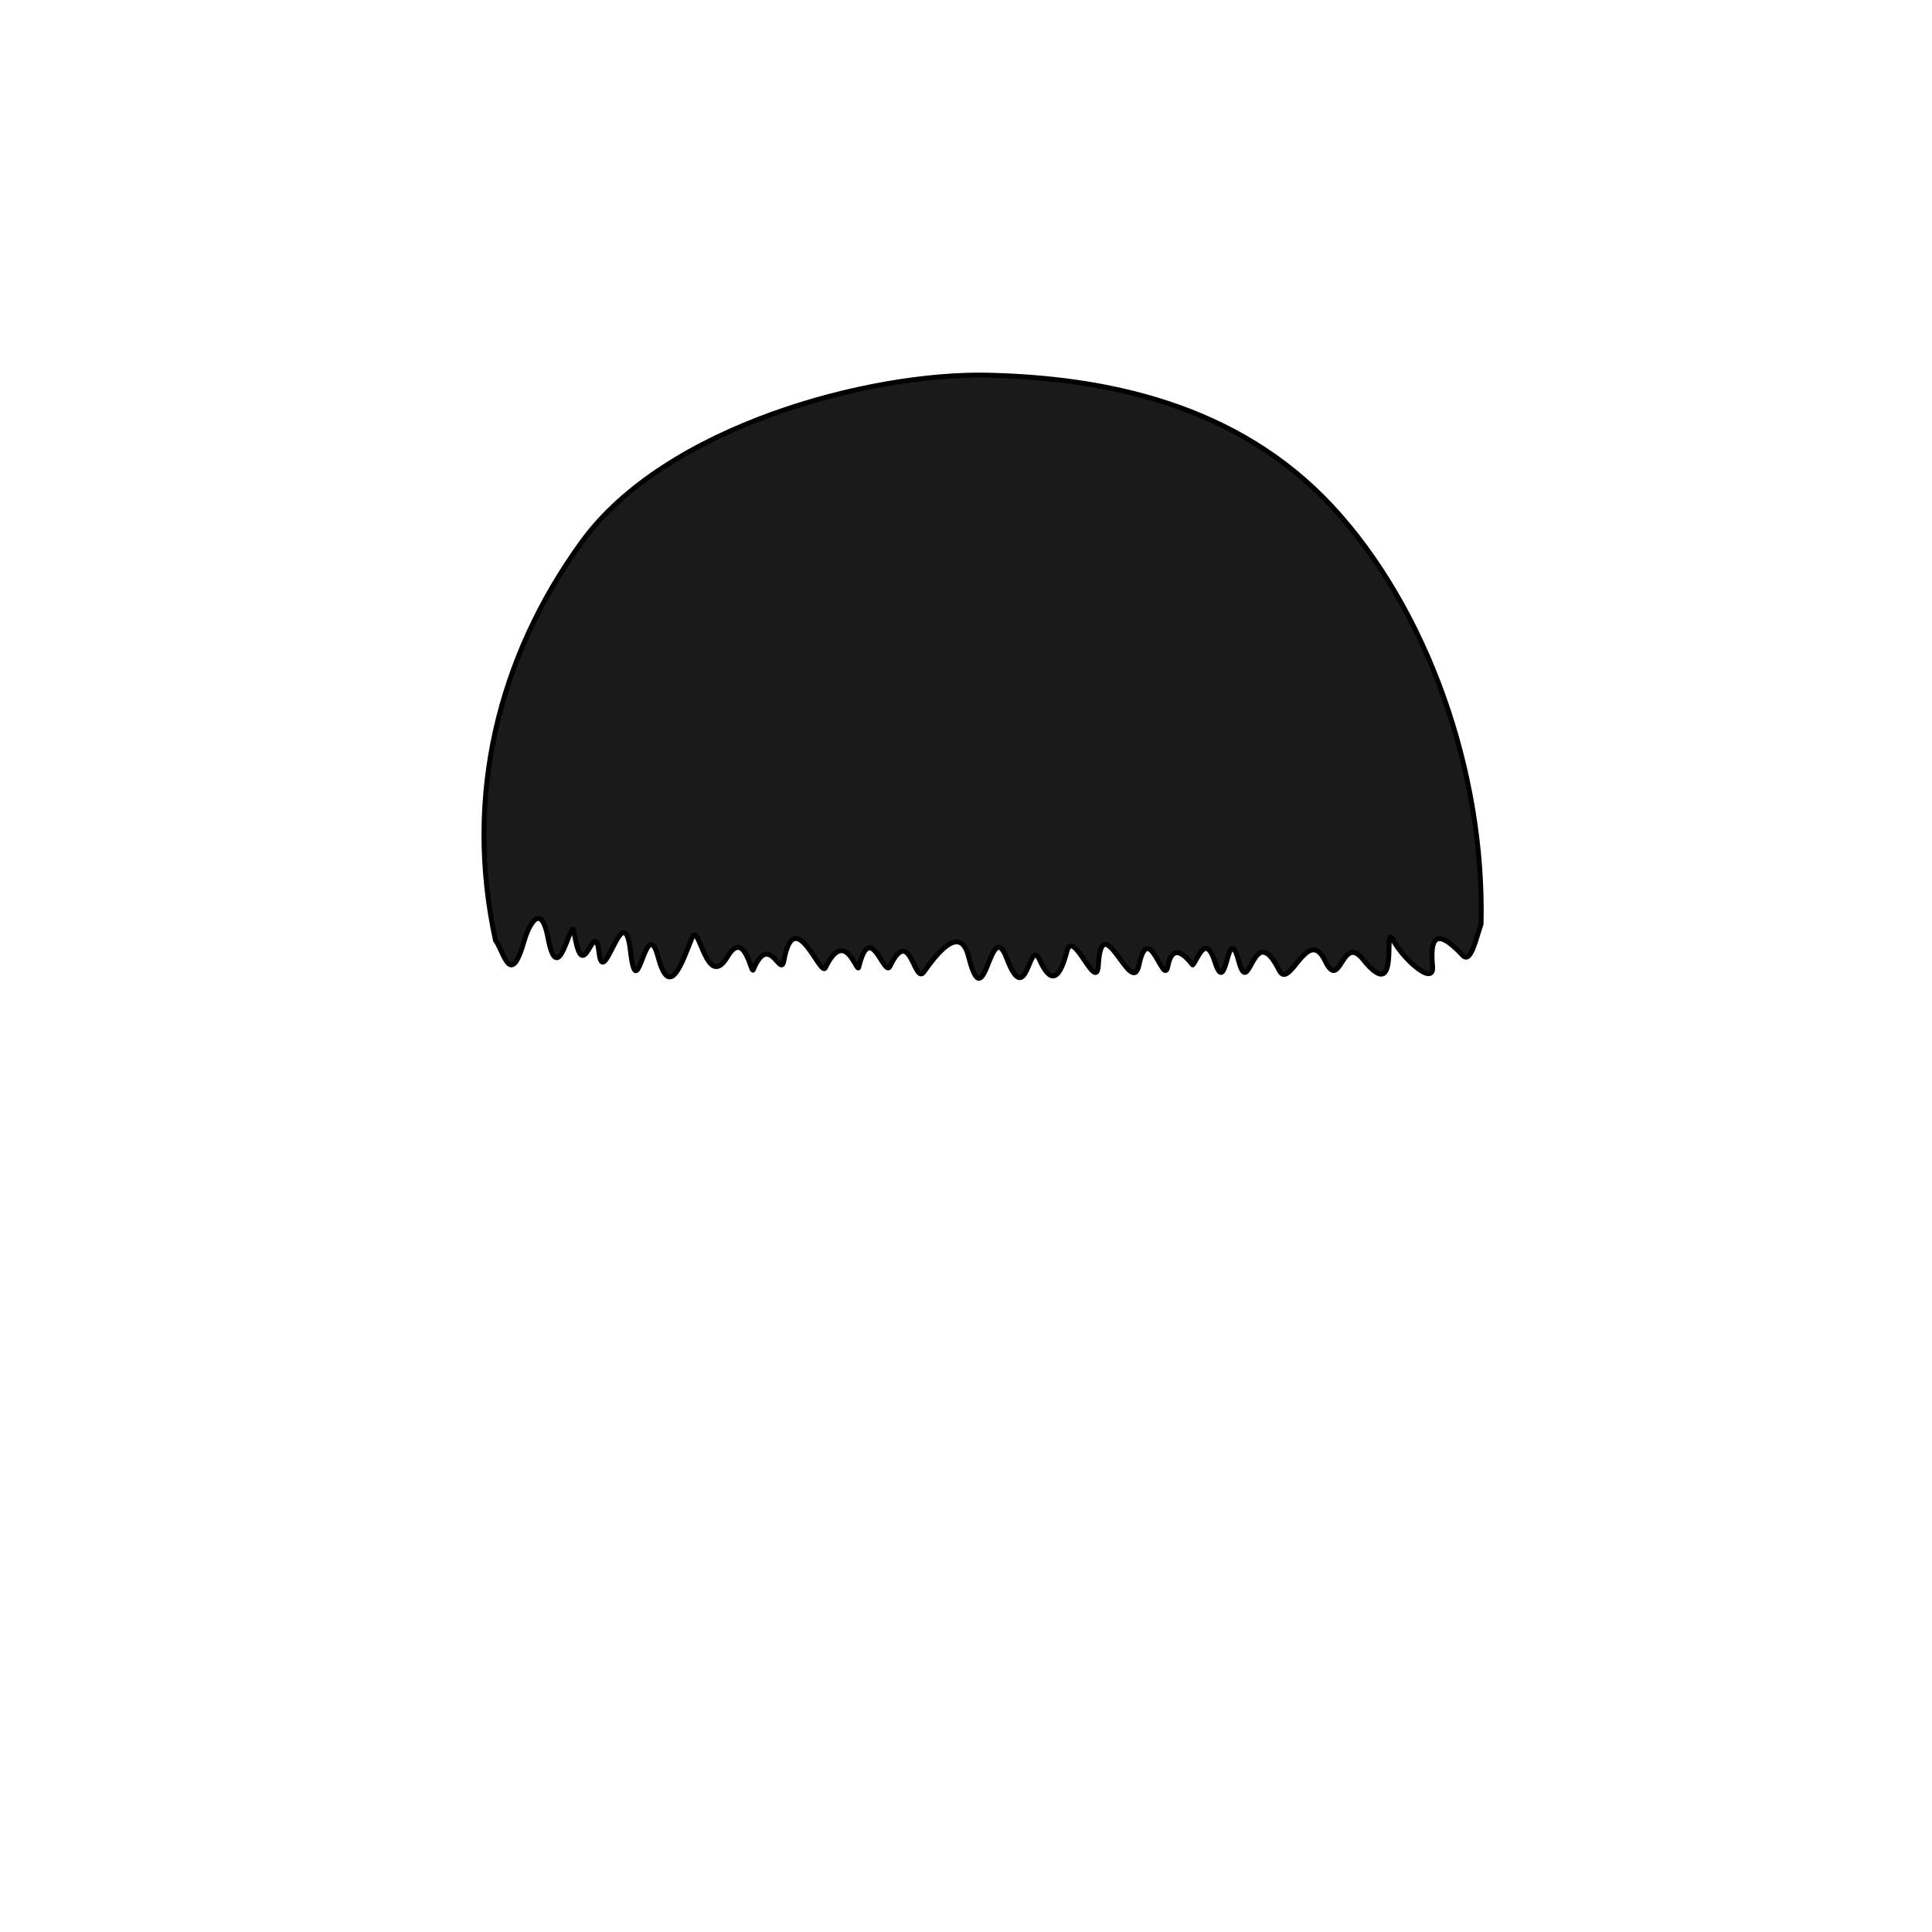 <?xml version="1.0" encoding="UTF-8" standalone="no"?>
<!-- Created with Inkscape (http://www.inkscape.org/) -->
<svg
   xmlns:dc="http://purl.org/dc/elements/1.1/"
   xmlns:cc="http://creativecommons.org/ns#"
   xmlns:rdf="http://www.w3.org/1999/02/22-rdf-syntax-ns#"
   xmlns:svg="http://www.w3.org/2000/svg"
   xmlns="http://www.w3.org/2000/svg"
   xmlns:sodipodi="http://sodipodi.sourceforge.net/DTD/sodipodi-0.dtd"
   xmlns:inkscape="http://www.inkscape.org/namespaces/inkscape"
   width="400"
   height="400"
   id="svg2753"
   sodipodi:version="0.32"
   inkscape:version="0.46"
   version="1.0"
   sodipodi:docbase="/home/cris/trunk/themes/artistic/Hair"
   sodipodi:docname="hair16.svg"
   inkscape:output_extension="org.inkscape.output.svg.inkscape">
  <defs
     id="defs2755" />
  <sodipodi:namedview
     id="base"
     pagecolor="#ffffff"
     bordercolor="#666666"
     borderopacity="1.0"
     gridtolerance="10000"
     guidetolerance="10"
     objecttolerance="10"
     inkscape:pageopacity="0.0"
     inkscape:pageshadow="2"
     inkscape:zoom="1"
     inkscape:cx="200"
     inkscape:cy="200"
     inkscape:document-units="px"
     inkscape:current-layer="svg2753"
     width="400px"
     height="400px"
     inkscape:window-width="1280"
     inkscape:window-height="949"
     inkscape:window-x="0"
     inkscape:window-y="25" />
  <path
     style="fill:#1a1a1a;fill-rule:evenodd;stroke:#000000;stroke-width:1.021px;stroke-linecap:butt;stroke-linejoin:miter;stroke-opacity:1"
     d="M 102.588,194.692 C 96.071,164.817 103.186,135.983 120.497,112.161 C 137.807,88.339 179.921,77.107 204.613,77.679 C 228.762,78.25 255.962,83.622 275.705,104.812 C 295.448,126.002 307.408,159.888 306.638,191.3 C 305.553,194.494 304.502,199.577 302.84,197.801 C 296.996,191.55 296.096,194.65 296.599,200.062 C 296.998,204.363 290.552,198.632 288.458,194.692 C 286.142,190.33 290.222,208.654 282.217,198.649 C 277.794,193.12 277.537,205.574 274.348,198.931 C 270.763,191.462 266.975,205.17 264.851,200.91 C 259.361,189.896 258.72,207.414 256.44,198.931 C 254.089,190.186 254.051,207.024 251.556,199.214 C 249.575,193.014 247.978,198.7 246.943,199.779 C 246.839,199.887 242.984,193.826 241.787,200.062 C 240.935,204.502 237.842,190.188 235.818,199.779 C 234.311,206.918 228.136,187.305 227.406,199.779 C 227.049,205.876 222.179,191.939 220.894,196.953 C 219.373,202.884 217.543,203.899 215.196,198.649 C 213.068,193.889 212.599,209.388 208.412,198.366 C 204.978,189.326 203.926,211.557 200.543,198.083 C 199.678,194.636 197.513,192.275 191.317,201.192 C 189.264,204.148 188.487,191.262 184.262,200.062 C 183.073,202.539 180.207,190.203 177.797,200.247 C 177.436,201.75 175.023,191.748 170.887,200.365 C 169.882,202.458 164.487,186.855 162.284,198.931 C 161.618,202.579 159.269,192.784 155.93,200.813 C 155.55,201.728 154.106,192.186 150.616,198.083 C 146.306,205.364 144.71,190.599 143.29,194.126 C 141.202,199.307 138.664,207.197 136.235,198.083 C 133.735,188.707 131.953,209.203 130.536,196.953 C 129.152,184.981 124.985,205.337 124.024,197.235 C 123.068,189.173 120.769,205.291 118.869,192.996 C 118.272,189.134 115.635,205.673 113.442,194.126 C 111.922,186.126 109.241,192.269 108.558,194.692 C 105.676,204.901 104.328,196.958 102.588,194.692 z "
     id="path3134"
     sodipodi:nodetypes="czzzcsssssszssssssssssssssssszzzsssc" />
</svg>
